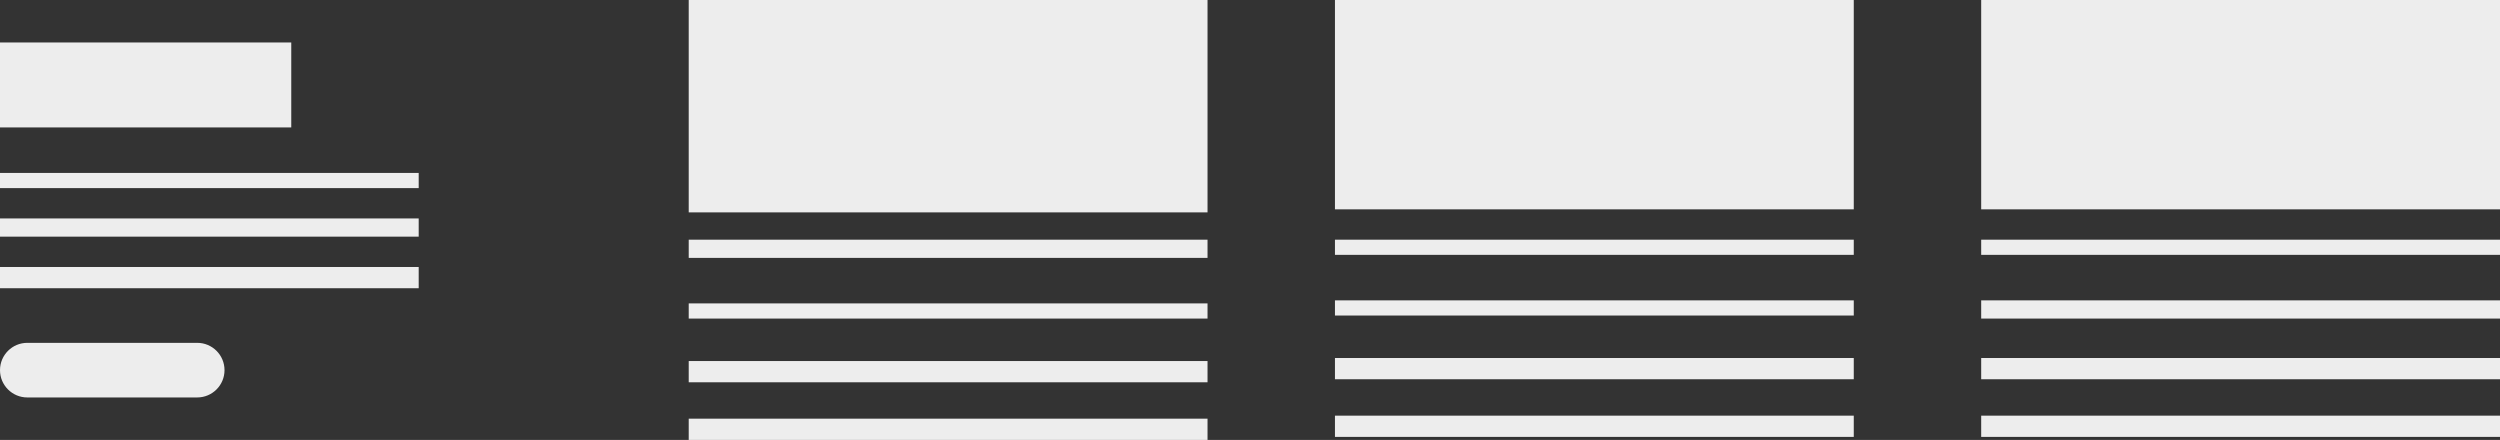 <?xml version="1.0" encoding="utf-8"?>
<!-- Generator: Adobe Illustrator 15.1.0, SVG Export Plug-In . SVG Version: 6.00 Build 0)  -->
<!DOCTYPE svg PUBLIC "-//W3C//DTD SVG 1.1//EN" "http://www.w3.org/Graphics/SVG/1.1/DTD/svg11.dtd">
<svg version="1.1" id="Layer_1" xmlns="http://www.w3.org/2000/svg" xmlns:xlink="http://www.w3.org/1999/xlink" x="0px" y="0px"
	 width="824px" height="145px" viewBox="0 0 824 145" enable-background="new 0 0 824 145" xml:space="preserve">
<rect x="0" y="0" width="824" height="145" fill="#333333" stroke="none"/>
<g>
	<rect y="57" fill="#EDEDED" width="138" height="5"/>
	<rect y="72" fill="#EDEDED" width="138" height="6"/>
	<rect y="88" fill="#EDEDED" width="138" height="7"/>
	<rect y="14" fill="#EDEDED" width="96" height="28"/>
	<g>
		<rect x="227" y="79" fill="#EDEDED" width="171" height="6"/>
		<rect x="227" y="100" fill="#EDEDED" width="171" height="5"/>
		<rect x="227" y="119" fill="#EDEDED" width="171" height="7"/>
		<rect x="227" y="138" fill="#EDEDED" width="171" height="7"/>
		<rect x="227" fill="#EDEDED" width="171" height="70"/>
	</g>
	<g>
		<rect x="440" y="79" fill="#EDEDED" width="171" height="5"/>
		<rect x="440" y="99" fill="#EDEDED" width="171" height="5"/>
		<rect x="440" y="118" fill="#EDEDED" width="171" height="7"/>
		<rect x="440" y="137" fill="#EDEDED" width="171" height="7"/>
		<rect x="440" fill="#EDEDED" width="171" height="69"/>
	</g>
	<g>
		<rect x="653" y="79" fill="#EDEDED" width="171" height="5"/>
		<rect x="653" y="99" fill="#EDEDED" width="171" height="6"/>
		<rect x="653" y="118" fill="#EDEDED" width="171" height="7"/>
		<rect x="653" y="137" fill="#EDEDED" width="171" height="7"/>
		<rect x="653" fill="#EDEDED" width="171" height="69"/>
	</g>
	<path fill="#EDEDED" d="M74,122c0,4.971-4.029,9-9,9H9c-4.971,0-9-4.029-9-9l0,0c0-4.971,4.029-9,9-9h56
		C69.971,113,74,117.029,74,122L74,122z"/>
</g>
</svg>
